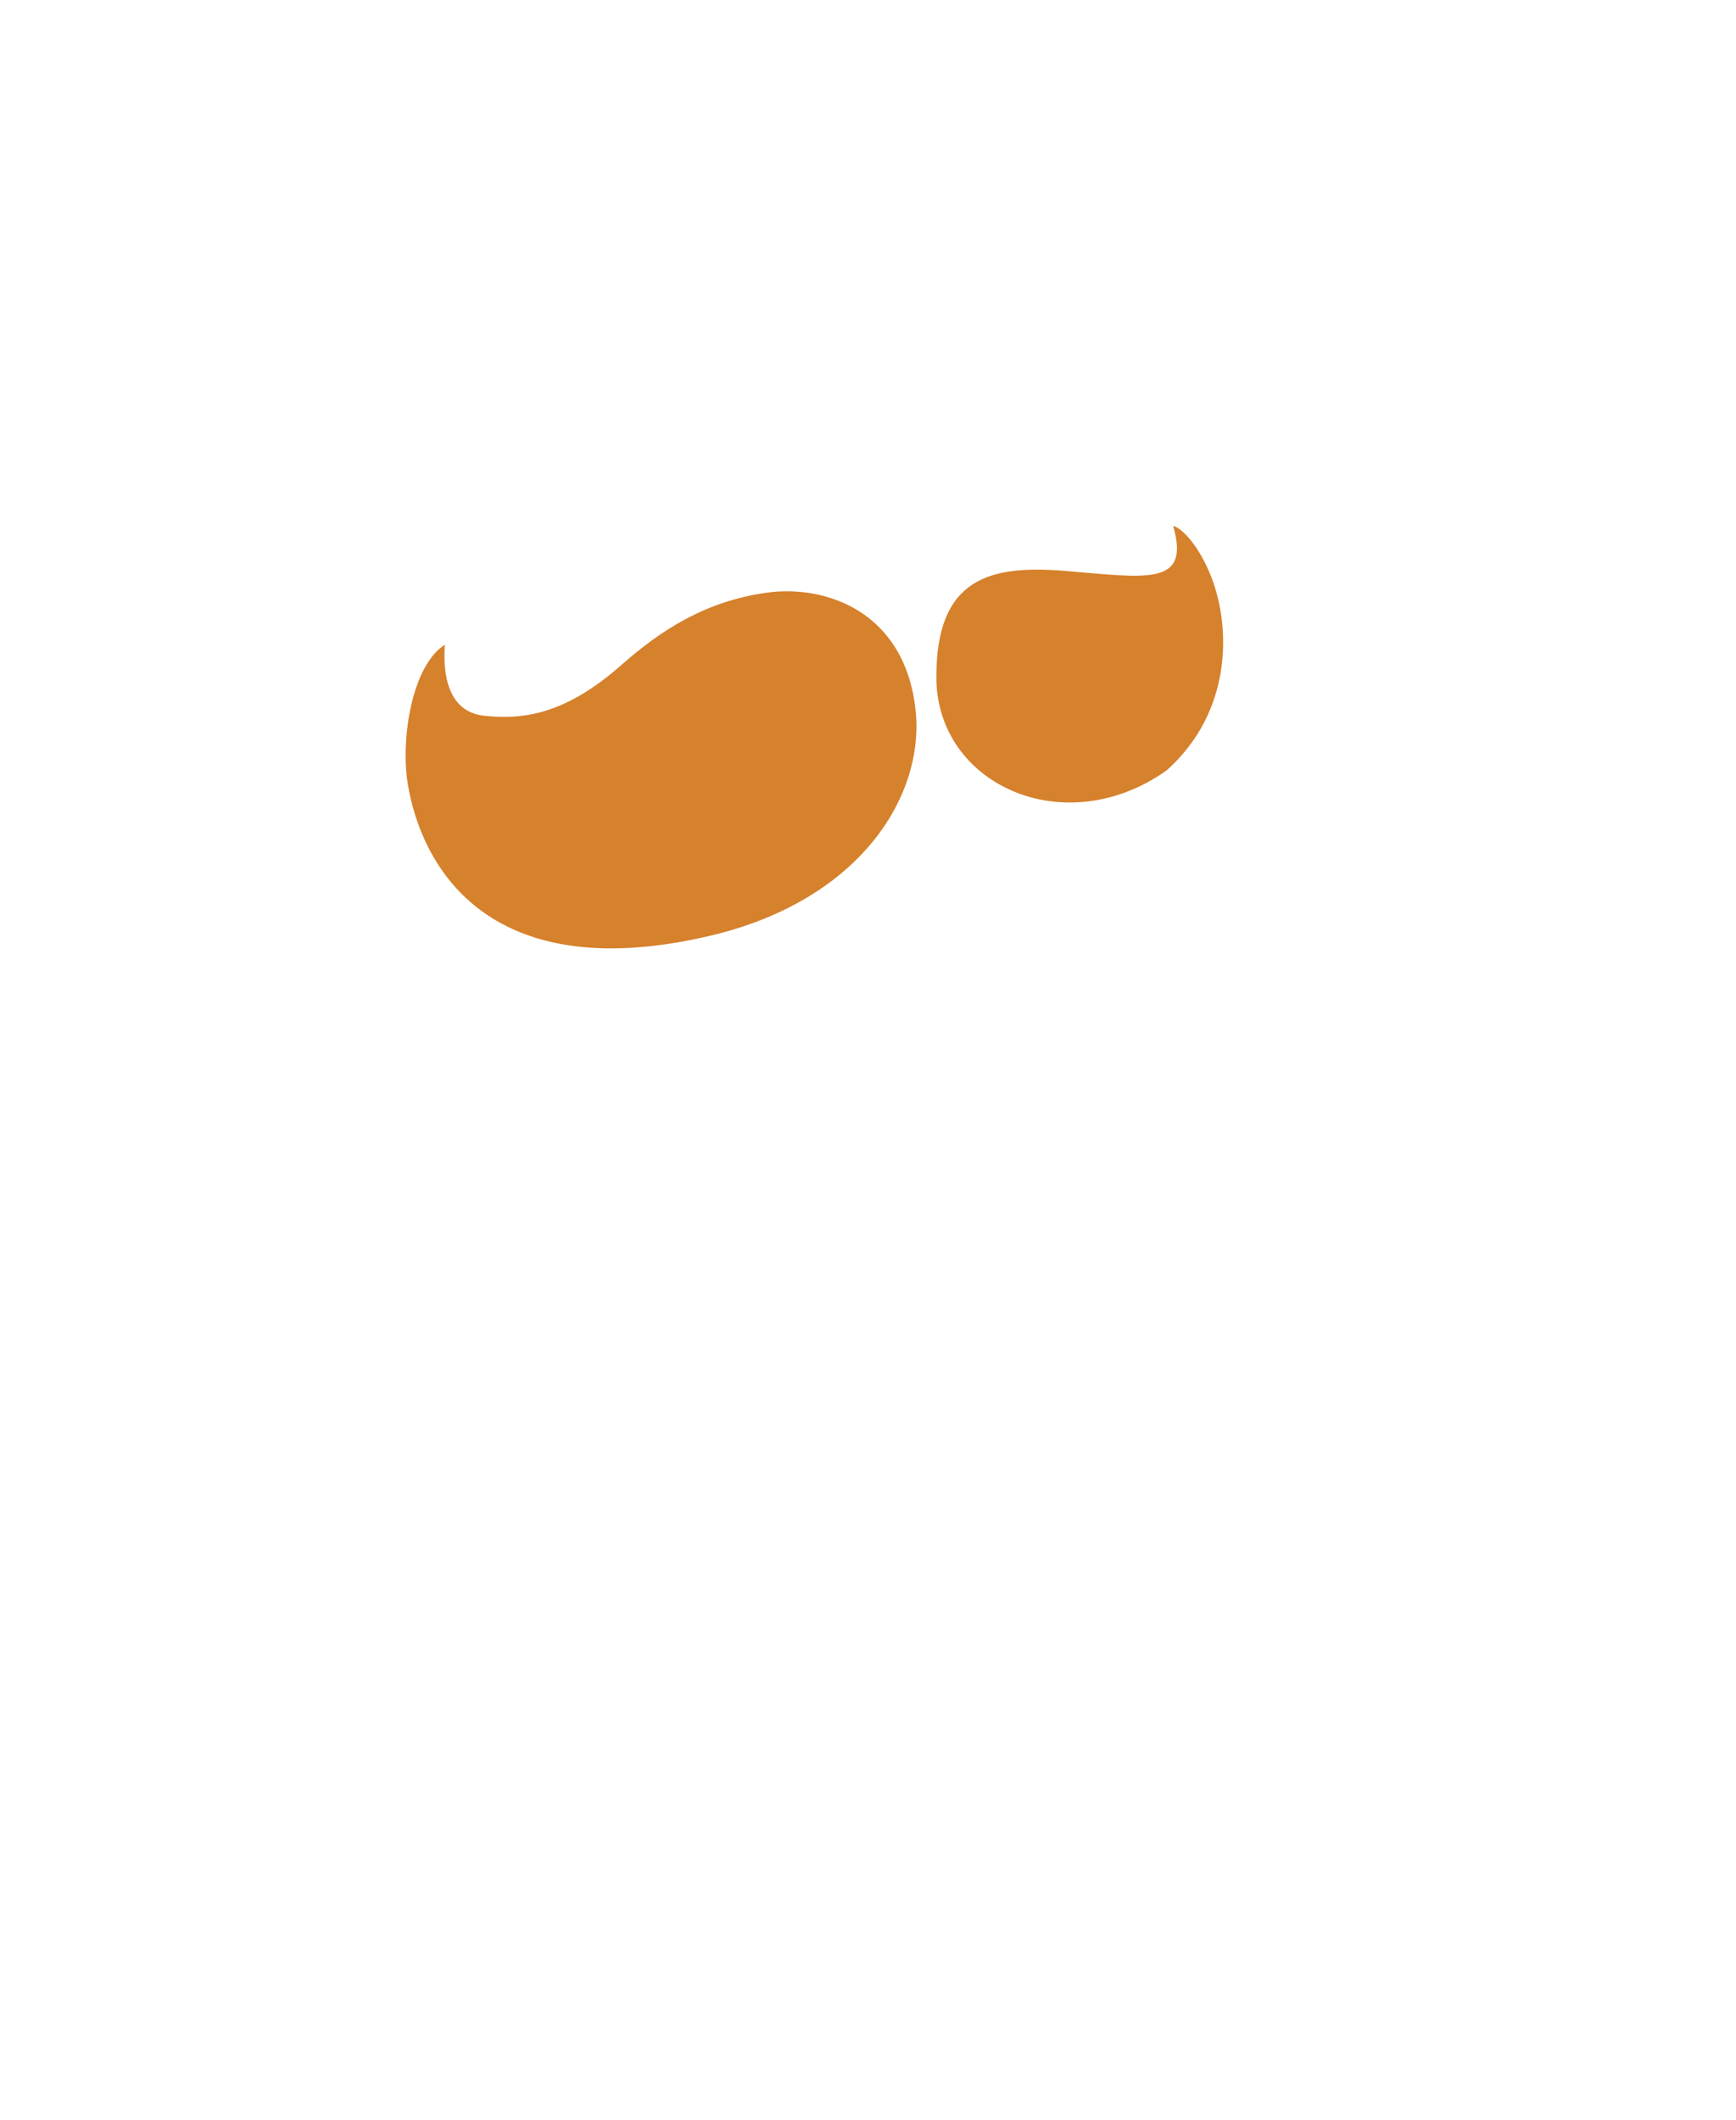 <svg version="1.1" id="Layer_1" xmlns="http://www.w3.org/2000/svg" xmlns:xlink="http://www.w3.org/1999/xlink" x="0px" y="0px" viewBox="0 0 2048 2500" style="enable-background:new 0 0 2048 2500;" xml:space="preserve"><style type="text/css">
	.st0{fill:#E51B23;}
	.st1{fill:url(#SVGID_1_);}
	.st2{fill:url(#SVGID_2_);}
	.st3{fill:url(#SVGID_3_);}
	.st4{fill:url(#SVGID_4_);}
	.st5{fill:url(#SVGID_5_);}
	.st6{fill:#B76E23;}
	.st7{fill:url(#SVGID_8_);}
	.st8{fill:url(#SVGID_9_);}
	.st9{fill:#F58220;}
	.st10{fill:url(#SVGID_10_);}
	.st11{fill:url(#SVGID_11_);}
	.st12{fill:url(#SVGID_12_);}
	.st13{fill:url(#SVGID_13_);}
	.st14{fill:url(#SVGID_14_);}
	.st15{fill:url(#SVGID_15_);}
	.st16{fill:url(#SVGID_16_);}
	.st17{fill:#FFFBC8;}
	.st18{fill:url(#SVGID_17_);}
	.st19{fill:url(#SVGID_18_);}
	.st20{fill:url(#SVGID_19_);}
	.st21{fill:url(#SVGID_20_);}
</style><g transform="translate(-483.03 -708.656) scale(2.412)"><radialGradient id="SVGID_8_" cx="176.116" cy="581.305" r="52.115" gradientTransform="matrix(16.728 1.423 -3.884 13.327 -152.442 -7360.516)" gradientUnits="userSpaceOnUse"><stop offset="0.36" style="stop-color:#D6812C"/><stop offset="0.899" style="stop-color:#744304"/></radialGradient><path class="st7" d="M575.44,583.57c-30.08,4.14-51.95,18.36-71.12,35.27c-28.07,24.76-48.57,26.83-67.11,24.95
		c-20.89-2.13-19.87-26.82-19.38-34.73c-15.86,9.94-21.86,45.62-18.06,68.4c6.19,37.18,36.7,99.72,147.18,74.03
		c74.45-17.3,105.91-69.07,101.07-111.05C642.49,592.34,603.62,579.69,575.44,583.57L575.44,583.57z"/><radialGradient id="SVGID_9_" cx="191.115" cy="562.917" r="41.322" gradientTransform="matrix(11.583 1.94 -1.705 10.357 -531.135 -5587.656)" gradientUnits="userSpaceOnUse"><stop offset="0.36" style="stop-color:#D6812C"/><stop offset="0.899" style="stop-color:#744304"/></radialGradient><path class="st8" d="M792.87,576.33c-5.95-15.51-14.49-24.38-18.8-25.37c8.57,29.77-13.05,25.24-52.89,21.99
		c-36.85-3-63.17,3.43-62.94,52.33c0.22,52.12,62.66,80.62,112.67,45.18C802.95,641.76,802.27,600.88,792.87,576.33L792.87,576.33z"/></g></svg>
